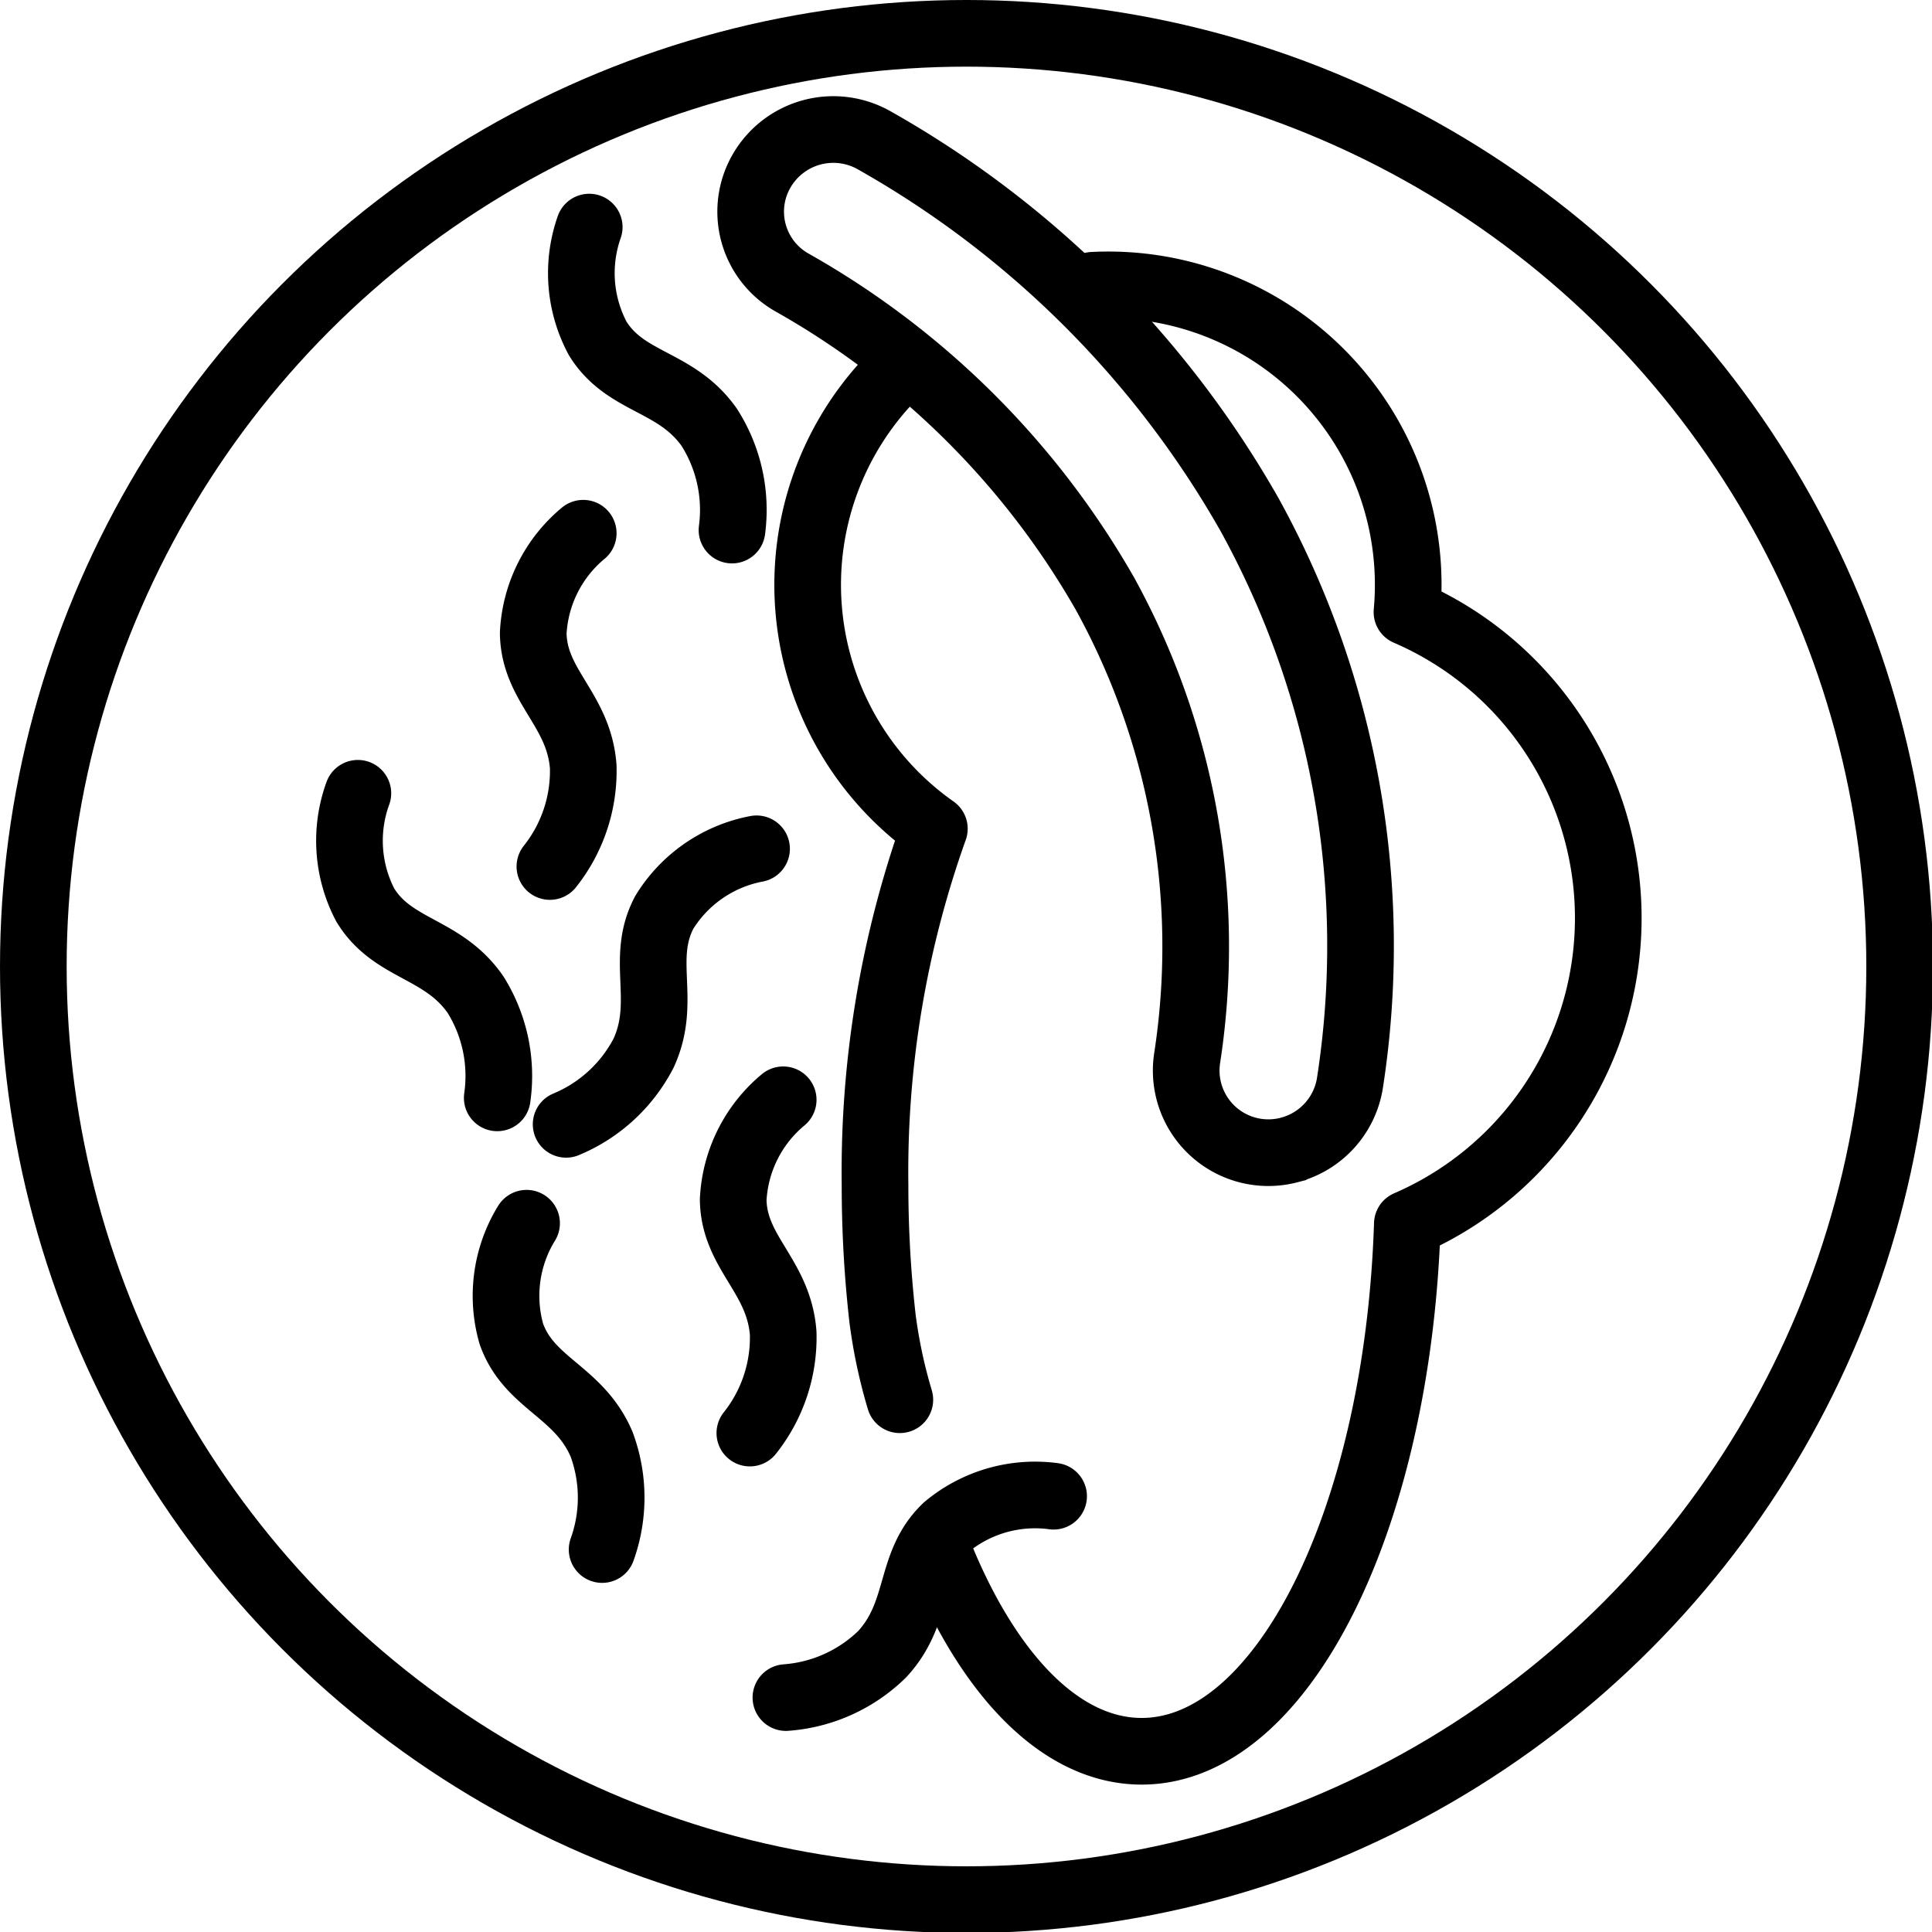 <svg xmlns="http://www.w3.org/2000/svg" width="24" height="24" viewBox="0 0 24 24"> <g transform="scale(0.414)">
  
  <g
     id="line"
     transform="translate(-7,-7)">
    <path
       fill="none"
       stroke="#000"
       stroke-linecap="round"
       stroke-linejoin="round"
       stroke-width="2"
       d="m 35.088,53.375 c 1.467,3.77 3.686,6.173 6.168,6.173 4.231,0 7.687,-6.986 7.972,-15.824 A 9.998,9.998 0 0 0 49.217,25.366 8.998,8.998 0 0 0 39.788,15.56"
       id="path2" />
    <path
       fill="none"
       stroke="#000"
       stroke-linecap="round"
       stroke-linejoin="round"
       stroke-width="2"
       d="m 33.892,18.183 a 8.949,8.949 0 0 0 1.144,13.684 30.603,30.603 0 0 0 -1.78,10.68 35.54,35.54 0 0 0 0.225,4.016 A 15.383,15.383 0 0 0 34,49"
       id="path4" />
    <path
       fill="none"
       stroke="#000"
       stroke-linecap="round"
       stroke-linejoin="round"
       stroke-width="2"
       d="M 24.5,23 A 4.159,4.159 0 0 0 23,26 c 0.024,1.592 1.368,2.279 1.5,4 a 4.606,4.606 0 0 1 -1,3"
       id="path6" />
    <path
       fill="none"
       stroke="#000"
       stroke-linecap="round"
       stroke-linejoin="round"
       stroke-width="2"
       d="M 17.738,30.803 A 4.158,4.158 0 0 0 17.957,34.15 c 0.824,1.362 2.331,1.277 3.313,2.697 a 4.605,4.605 0 0 1 0.65,3.095"
       id="path8" />
    <path
       fill="none"
       stroke="#000"
       stroke-linecap="round"
       stroke-linejoin="round"
       stroke-width="2"
       d="m 29.701,32.469 a 4.159,4.159 0 0 0 -2.764,1.899 c -0.749,1.405 0.094,2.656 -0.623,4.226 a 4.606,4.606 0 0 1 -2.327,2.142"
       id="path10" />
    <path
       fill="none"
       stroke="#000"
       stroke-linecap="round"
       stroke-linejoin="round"
       stroke-width="2"
       d="M 30.5,40 A 4.159,4.159 0 0 0 29,43 c 0.024,1.592 1.368,2.279 1.5,4 a 4.606,4.606 0 0 1 -1,3"
       id="path12" />
    <path
       fill="none"
       stroke="#000"
       stroke-linecap="round"
       stroke-linejoin="round"
       stroke-width="2"
       d="m 22.8,43.704 a 4.159,4.159 0 0 0 -0.456,3.323 c 0.535,1.5 2.027,1.718 2.706,3.306 a 4.605,4.605 0 0 1 0.017,3.162"
       id="path14" />
    <path
       fill="none"
       stroke="#000"
       stroke-linecap="round"
       stroke-linejoin="round"
       stroke-width="2"
       d="m 38.614,51.895 a 4.158,4.158 0 0 0 -3.223,0.93 c -1.154,1.097 -0.749,2.55 -1.925,3.814 a 4.606,4.606 0 0 1 -2.884,1.298"
       id="path16" />
    <path
       fill="none"
       stroke="#000"
       stroke-linecap="round"
       stroke-linejoin="round"
       stroke-width="2"
       d="m 24.68,13.814 a 4.159,4.159 0 0 0 0.256,3.344 c 0.84,1.353 2.345,1.251 3.343,2.66 a 4.606,4.606 0 0 1 0.685,3.087"
       id="path18" />
    <path
       fill="none"
       stroke="#000"
       stroke-miterlimit="10"
       stroke-width="2"
       d="m 45.677,41.508 a 2.465,2.465 0 0 1 -3.06,-2.731 21.96,21.96 0 0 0 -2.458,-13.956 24.883,24.883 0 0 0 -9.406,-9.351 2.442,2.442 0 0 1 -0.892,-3.356 2.485,2.485 0 0 1 3.38,-0.898 29.771,29.771 0 0 1 11.254,11.228 26.799,26.799 0 0 1 3.013,17.037 2.475,2.475 0 0 1 -1.83,2.026 z"
       id="path20" />
    <circle
       cx="36"
       cy="36"
       r="28"
       fill="none"
       stroke="#000"
       stroke-linecap="round"
       stroke-linejoin="round"
       stroke-width="2"
       id="circle22" />
  </g>
</g></svg>
